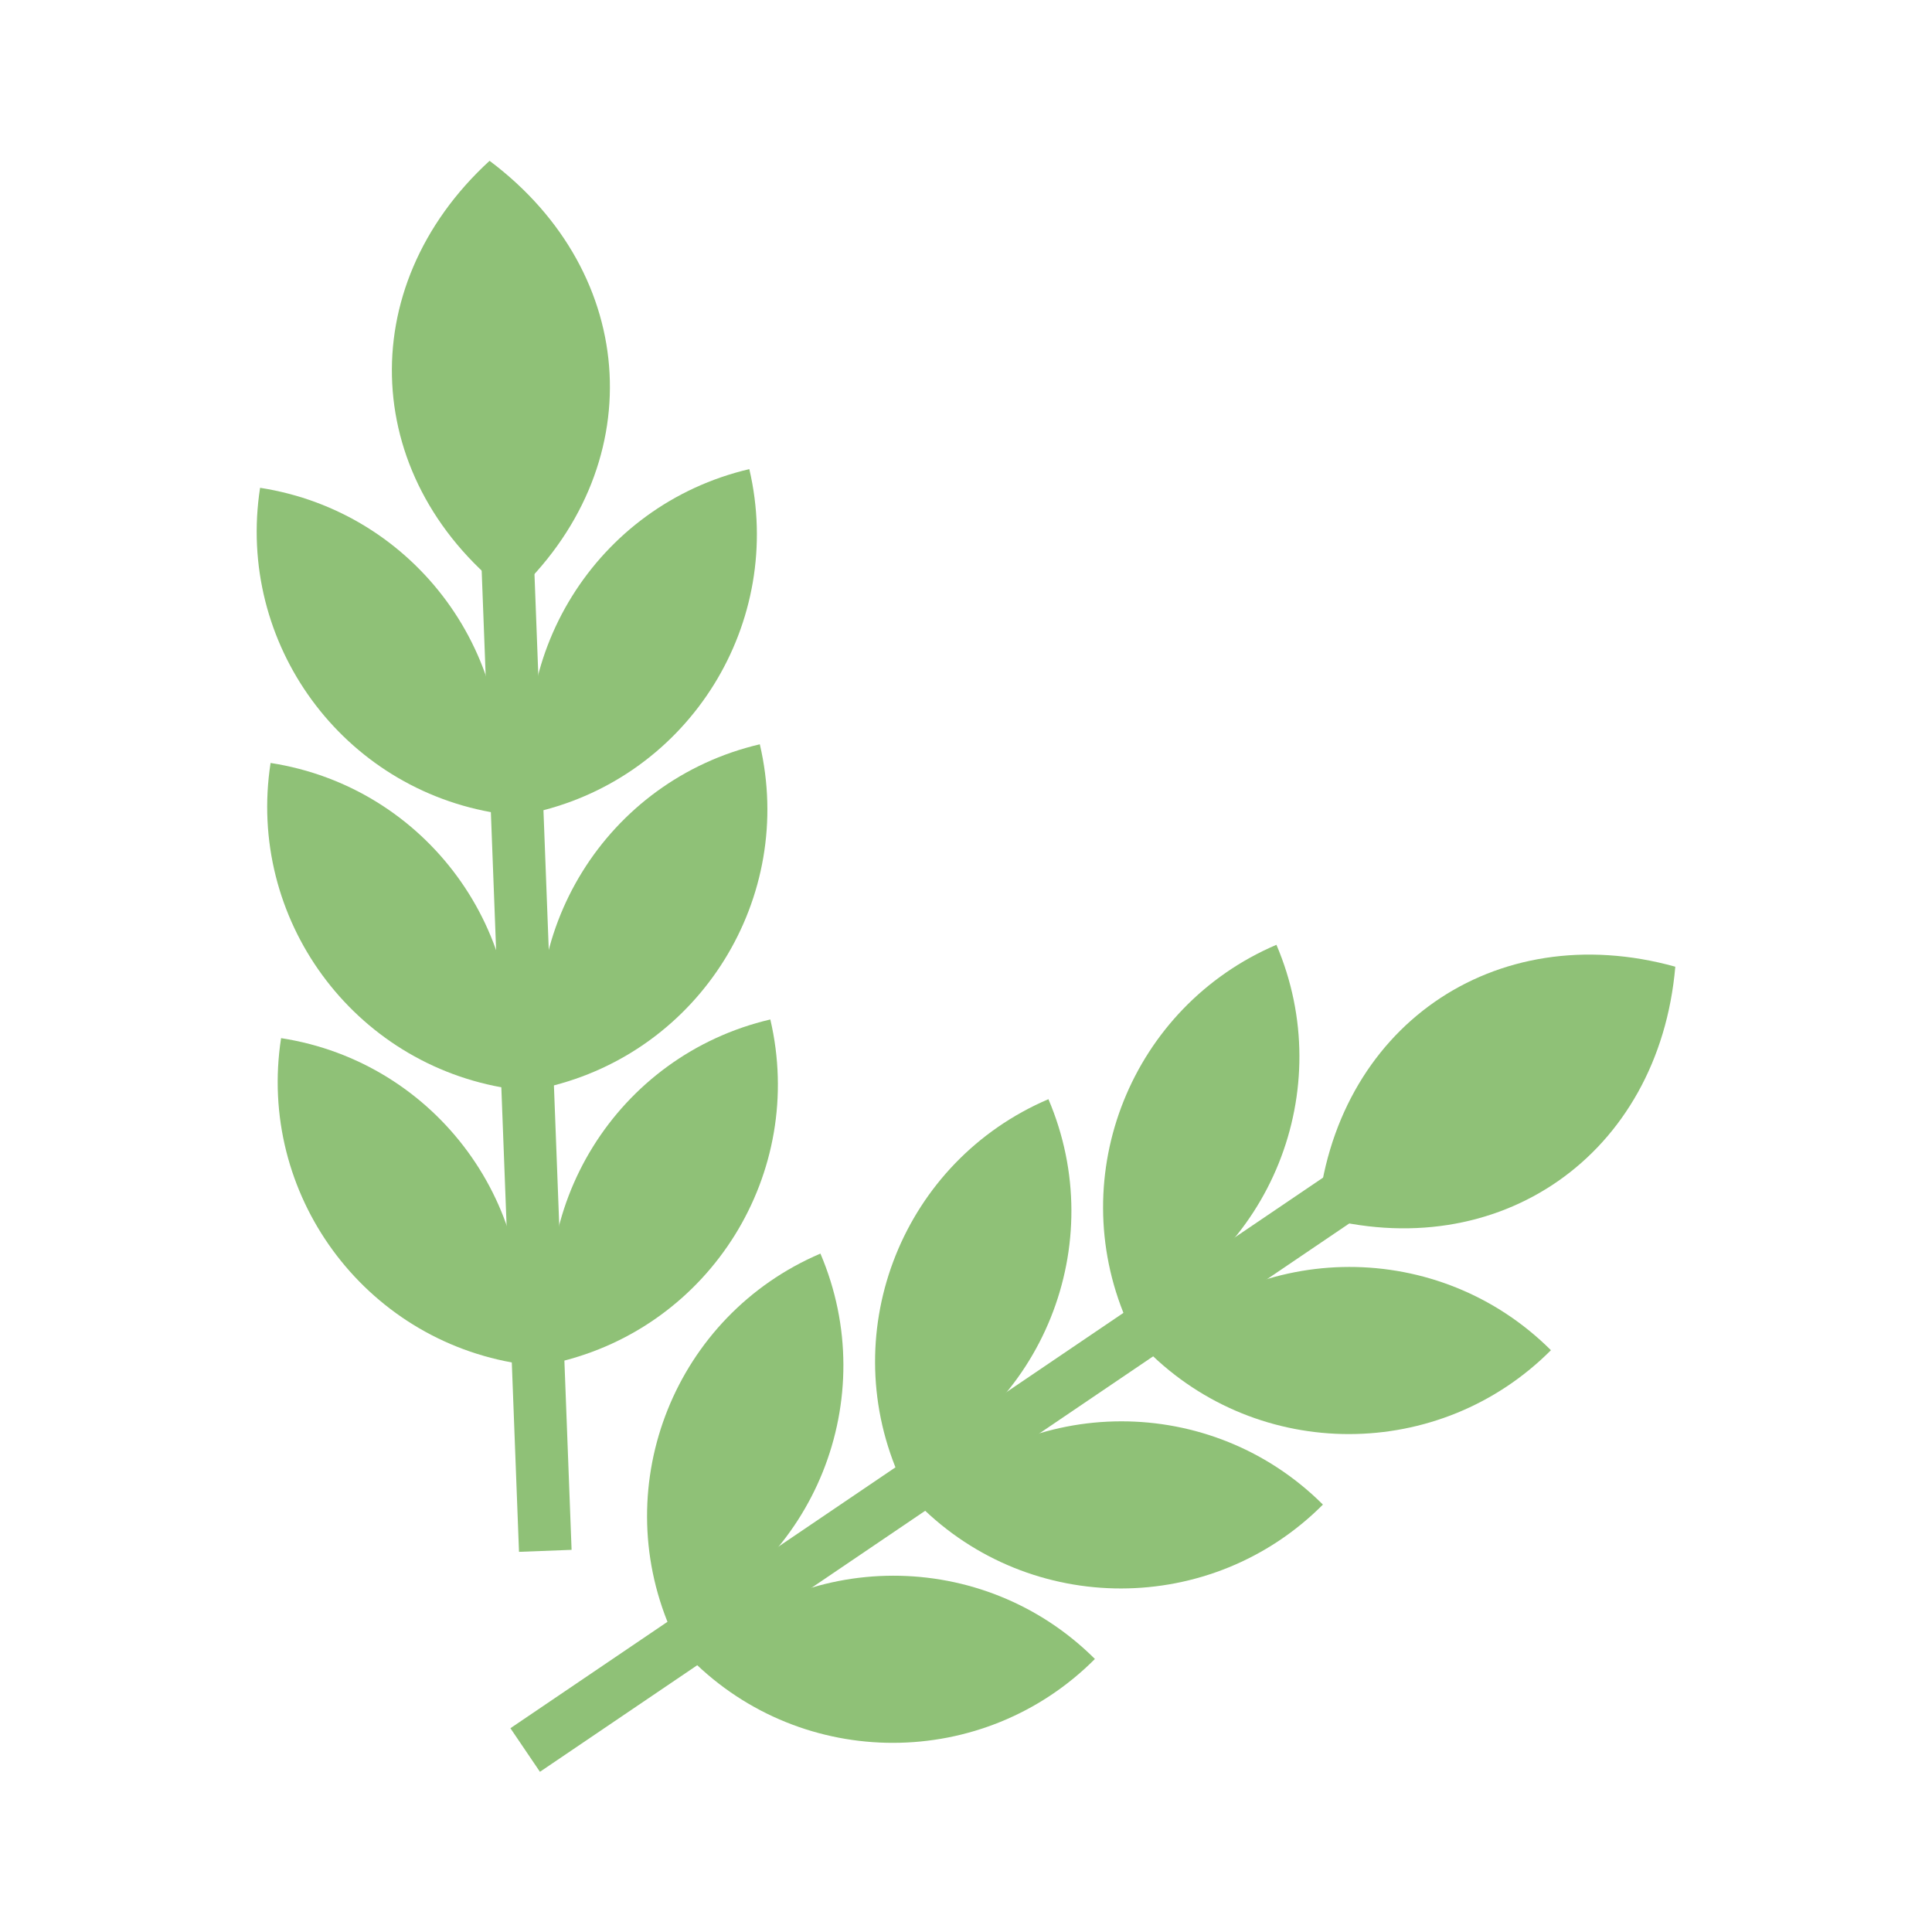 <svg enable-background="new 0 0 110 110" height="30" viewBox="0 0 110 110" width="30" xmlns="http://www.w3.org/2000/svg">
    <g fill="#8FC177">
        <path d="m28.326 23.184h2.997v65.158h-2.997z" transform="matrix(.999 -.038 .038 .999 -2.105 1.178)"/>
        <path d="m43.859 58.044c-8.735 2.044-14.16 10.782-12.116 19.518 8.735-2.044 14.16-10.782 12.116-19.518z"/>
        <path d="m16.004 59.107c8.866 1.372 14.941 9.672 13.568 18.538-8.866-1.372-14.941-9.672-13.568-18.538z"/>
        <path d="m43.261 42.377c-8.735 2.044-14.16 10.782-12.116 19.518 8.735-2.044 14.16-10.782 12.116-19.518z"/>
        <path d="m15.406 43.44c8.866 1.372 14.941 9.672 13.568 18.538-8.866-1.372-14.941-9.672-13.568-18.538z"/>
        <path d="m42.663 26.71c-8.735 2.044-14.16 10.782-12.116 19.518 8.735-2.044 14.16-10.782 12.116-19.518z"/>
        <path d="m27.874 9.156-0.0 0c-7.893 7.242-7.316 18.346 1.29 24.801 7.893-7.242 7.316-18.346-1.29-24.801z"/>
        <path d="m14.808 27.774c8.866 1.372 14.941 9.672 13.568 18.538-8.866-1.372-14.941-9.672-13.568-18.538z"/>
        <path d="m55.357 48.758h2.997v65.158h-2.997z" transform="matrix(.561 .828 -.828 .561 92.328 -11.345)"/>
    </g>
    <g fill="#8FC177">
        <path d="m62.34 94.455c-6.353-6.334-16.639-6.319-22.973.035 6.353 6.334 16.639 6.319 22.973-.035z"/>
        <path d="m46.711 71.374c3.522 8.251-.311 17.795-8.562 21.318-3.522-8.251.311-17.795 8.562-21.318z"/>
        <path d="m75.322 85.665c-6.353-6.334-16.639-6.319-22.973.035 6.353 6.334 16.639 6.319 22.973-.035z"/>
        <path d="m59.693 62.583c3.522 8.251-.311 17.795-8.562 21.318-3.522-8.251.311-17.795 8.562-21.318z"/>
        <path d="m88.304 76.875c-6.353-6.334-16.639-6.319-22.973.035 6.353 6.334 16.639 6.319 22.973-.035z"/>
        <path d="m95.385 55.04-0-0c-10.321-2.871-19.44 3.49-20.37 14.207 10.321 2.871 19.44-3.49 20.37-14.207z"/>
        <path d="m72.675 53.793c3.522 8.251-.311 17.795-8.562 21.318-3.522-8.251.311-17.795 8.562-21.318z"/>
    </g>
</svg>
